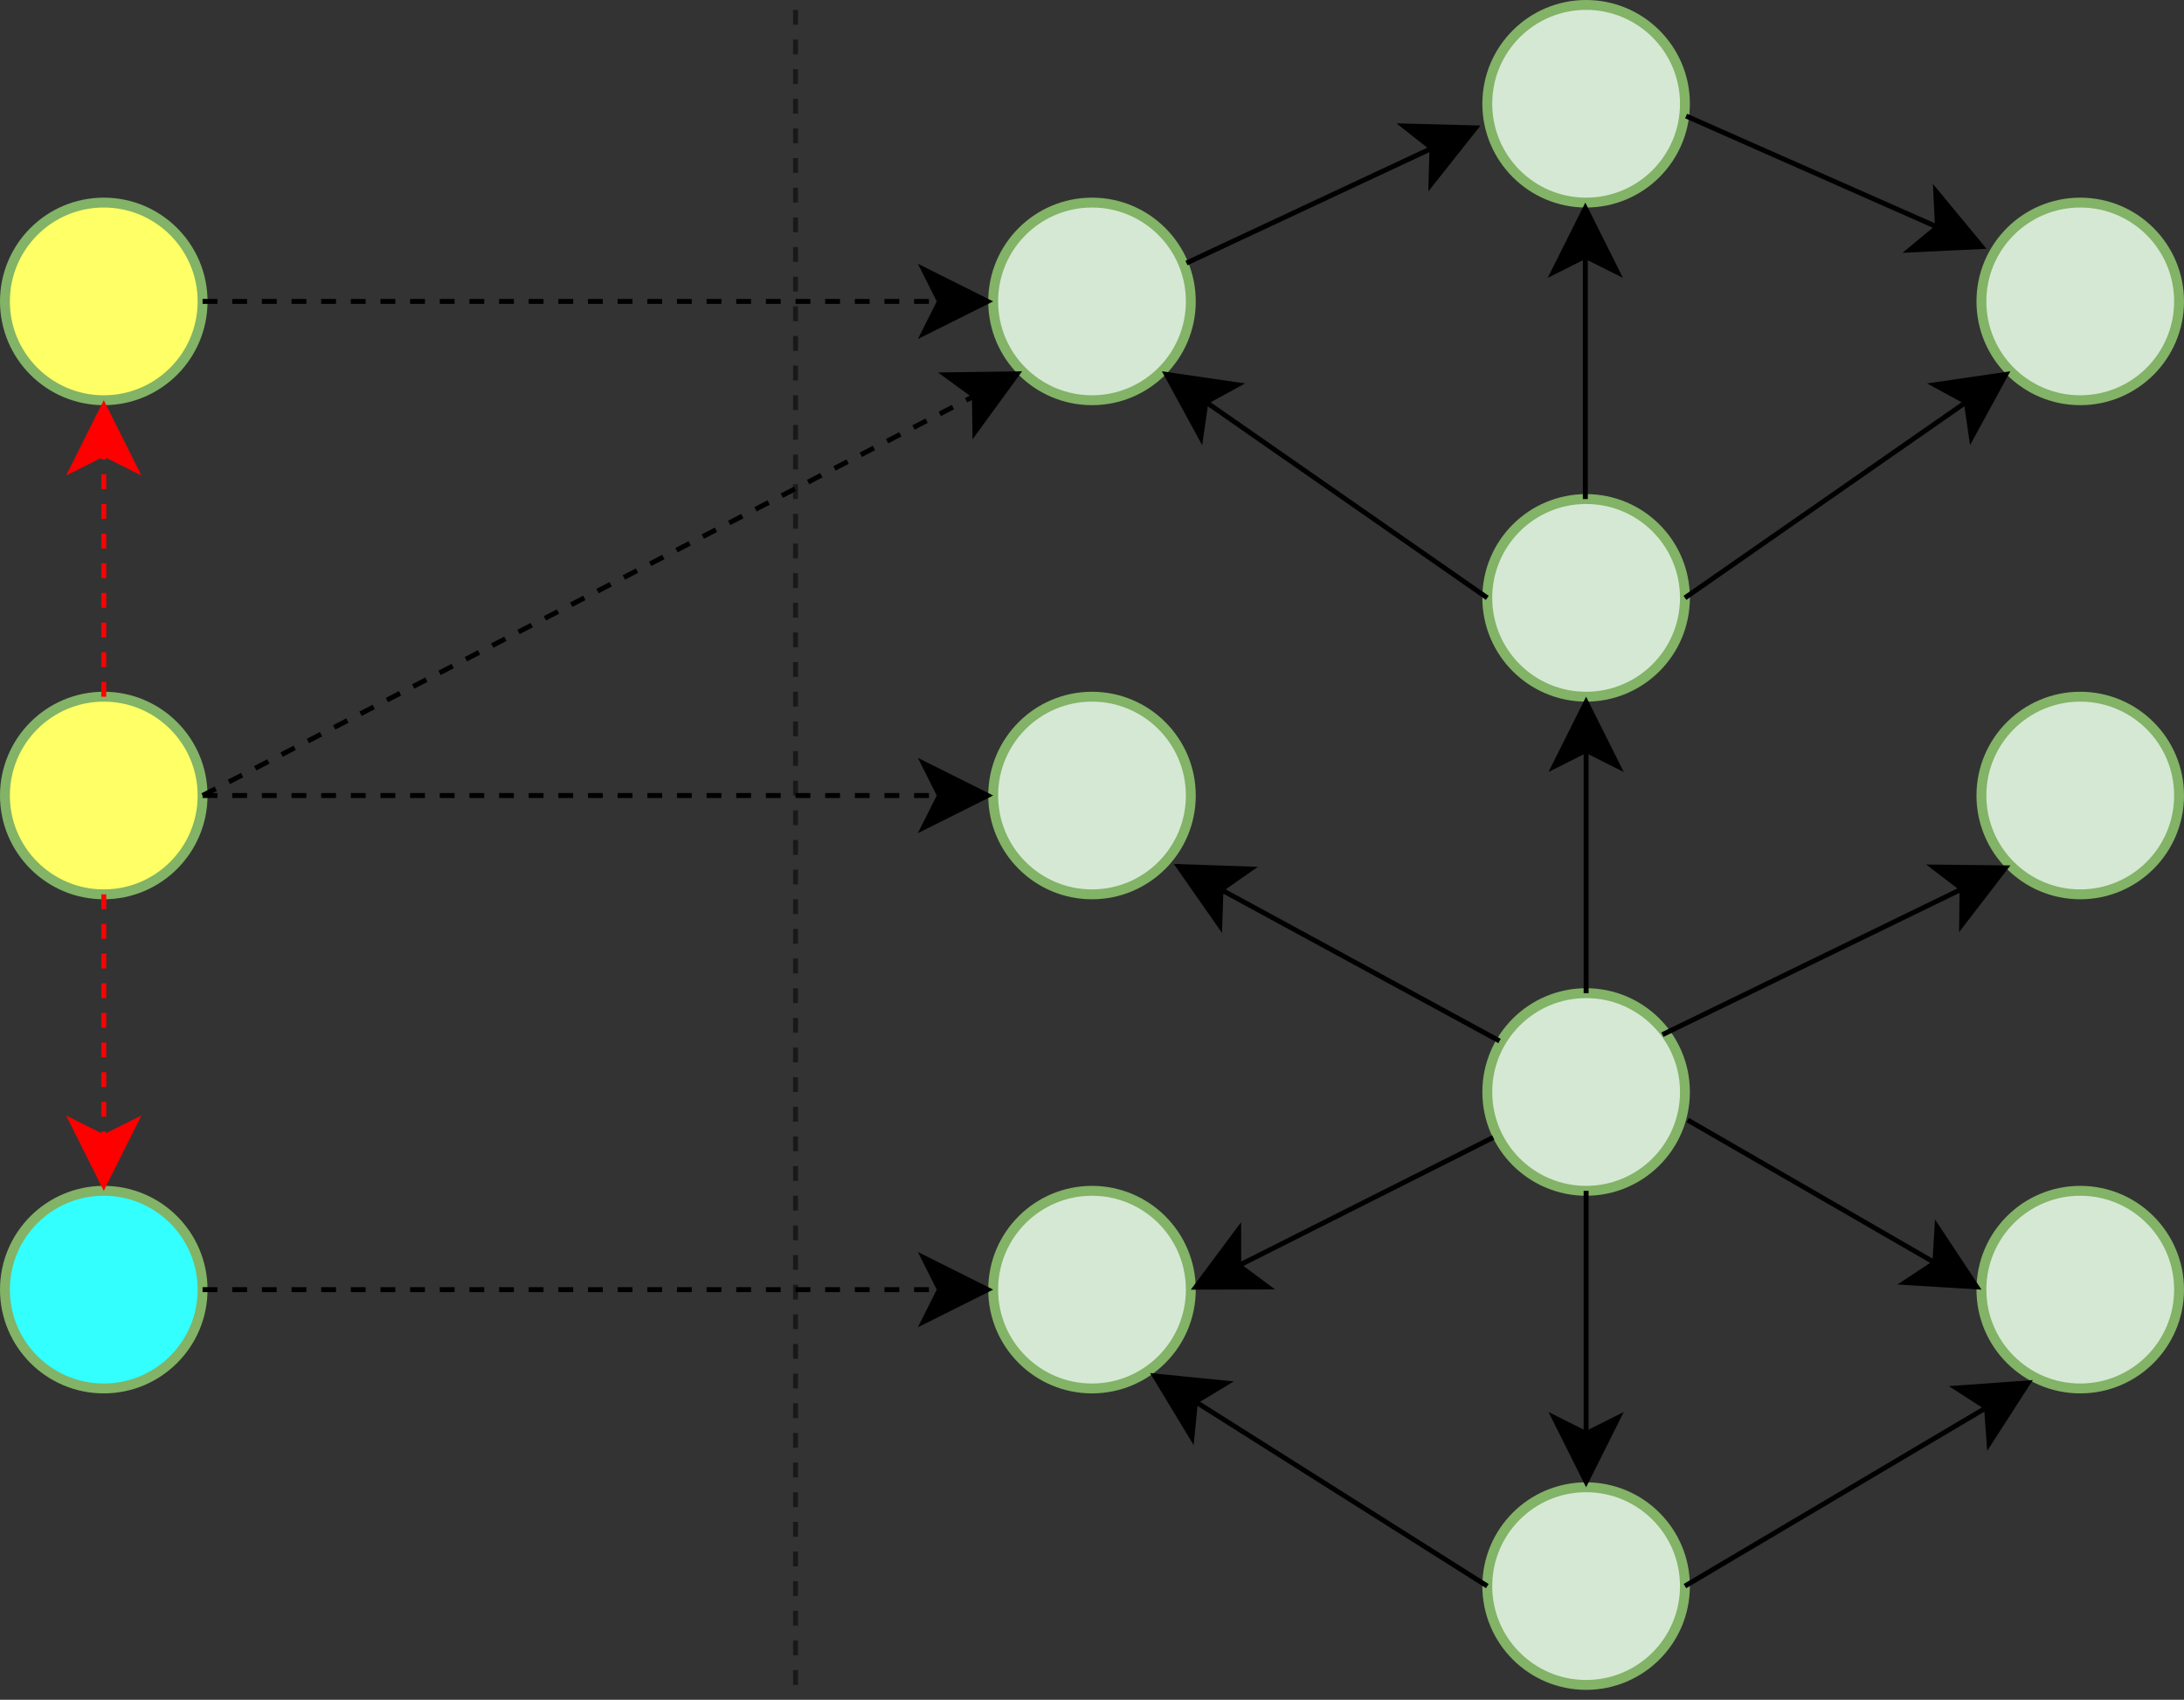 <?xml version="1.0" encoding="UTF-8"?>
<!-- Do not edit this file with editors other than draw.io -->
<!DOCTYPE svg PUBLIC "-//W3C//DTD SVG 1.1//EN" "http://www.w3.org/Graphics/SVG/1.1/DTD/svg11.dtd">
<svg xmlns="http://www.w3.org/2000/svg" xmlns:xlink="http://www.w3.org/1999/xlink" version="1.1" width="221px" height="172px" viewBox="-0.5 -0.5 221 172" content="&lt;mxfile host=&quot;app.diagrams.net&quot; modified=&quot;2024-05-31T10:27:11.433Z&quot; agent=&quot;Mozilla/5.0 (Windows NT 10.0; Win64; x64; rv:126.0) Gecko/20100101 Firefox/126.0&quot; etag=&quot;a1Kij9tu8MjY59ZdoR8d&quot; version=&quot;24.4.11&quot; type=&quot;google&quot; scale=&quot;1&quot; border=&quot;0&quot;&gt;&#xA;  &lt;diagram name=&quot;Página-1&quot; id=&quot;5kxhFAeg6nM5CzlMzWmc&quot;&gt;&#xA;    &lt;mxGraphModel dx=&quot;1434&quot; dy=&quot;782&quot; grid=&quot;1&quot; gridSize=&quot;10&quot; guides=&quot;1&quot; tooltips=&quot;1&quot; connect=&quot;1&quot; arrows=&quot;1&quot; fold=&quot;1&quot; page=&quot;1&quot; pageScale=&quot;1&quot; pageWidth=&quot;827&quot; pageHeight=&quot;1169&quot; math=&quot;0&quot; shadow=&quot;0&quot;&gt;&#xA;      &lt;root&gt;&#xA;        &lt;mxCell id=&quot;0&quot; /&gt;&#xA;        &lt;mxCell id=&quot;1&quot; parent=&quot;0&quot; /&gt;&#xA;        &lt;mxCell id=&quot;3fdHyJY6Ws0qEl2Z_0MN-23&quot; value=&quot;&quot; style=&quot;ellipse;whiteSpace=wrap;html=1;aspect=fixed;fillColor=#d5e8d4;strokeColor=#82b366;&quot; parent=&quot;1&quot; vertex=&quot;1&quot;&gt;&#xA;          &lt;mxGeometry x=&quot;450&quot; y=&quot;170&quot; width=&quot;20&quot; height=&quot;20&quot; as=&quot;geometry&quot; /&gt;&#xA;        &lt;/mxCell&gt;&#xA;        &lt;mxCell id=&quot;3fdHyJY6Ws0qEl2Z_0MN-24&quot; value=&quot;&quot; style=&quot;ellipse;whiteSpace=wrap;html=1;aspect=fixed;fillColor=#d5e8d4;strokeColor=#82b366;&quot; parent=&quot;1&quot; vertex=&quot;1&quot;&gt;&#xA;          &lt;mxGeometry x=&quot;450&quot; y=&quot;220&quot; width=&quot;20&quot; height=&quot;20&quot; as=&quot;geometry&quot; /&gt;&#xA;        &lt;/mxCell&gt;&#xA;        &lt;mxCell id=&quot;3fdHyJY6Ws0qEl2Z_0MN-26&quot; value=&quot;&quot; style=&quot;ellipse;whiteSpace=wrap;html=1;aspect=fixed;fillColor=#d5e8d4;strokeColor=#82b366;&quot; parent=&quot;1&quot; vertex=&quot;1&quot;&gt;&#xA;          &lt;mxGeometry x=&quot;450&quot; y=&quot;270&quot; width=&quot;20&quot; height=&quot;20&quot; as=&quot;geometry&quot; /&gt;&#xA;        &lt;/mxCell&gt;&#xA;        &lt;mxCell id=&quot;3fdHyJY6Ws0qEl2Z_0MN-27&quot; value=&quot;&quot; style=&quot;ellipse;whiteSpace=wrap;html=1;aspect=fixed;fillColor=#d5e8d4;strokeColor=#82b366;&quot; parent=&quot;1&quot; vertex=&quot;1&quot;&gt;&#xA;          &lt;mxGeometry x=&quot;500&quot; y=&quot;300&quot; width=&quot;20&quot; height=&quot;20&quot; as=&quot;geometry&quot; /&gt;&#xA;        &lt;/mxCell&gt;&#xA;        &lt;mxCell id=&quot;3fdHyJY6Ws0qEl2Z_0MN-28&quot; value=&quot;&quot; style=&quot;ellipse;whiteSpace=wrap;html=1;aspect=fixed;fillColor=#d5e8d4;strokeColor=#82b366;&quot; parent=&quot;1&quot; vertex=&quot;1&quot;&gt;&#xA;          &lt;mxGeometry x=&quot;500&quot; y=&quot;250&quot; width=&quot;20&quot; height=&quot;20&quot; as=&quot;geometry&quot; /&gt;&#xA;        &lt;/mxCell&gt;&#xA;        &lt;mxCell id=&quot;3fdHyJY6Ws0qEl2Z_0MN-29&quot; value=&quot;&quot; style=&quot;ellipse;whiteSpace=wrap;html=1;aspect=fixed;fillColor=#d5e8d4;strokeColor=#82b366;&quot; parent=&quot;1&quot; vertex=&quot;1&quot;&gt;&#xA;          &lt;mxGeometry x=&quot;500&quot; y=&quot;200&quot; width=&quot;20&quot; height=&quot;20&quot; as=&quot;geometry&quot; /&gt;&#xA;        &lt;/mxCell&gt;&#xA;        &lt;mxCell id=&quot;3fdHyJY6Ws0qEl2Z_0MN-30&quot; value=&quot;&quot; style=&quot;ellipse;whiteSpace=wrap;html=1;aspect=fixed;fillColor=#d5e8d4;strokeColor=#82b366;&quot; parent=&quot;1&quot; vertex=&quot;1&quot;&gt;&#xA;          &lt;mxGeometry x=&quot;500&quot; y=&quot;150&quot; width=&quot;20&quot; height=&quot;20&quot; as=&quot;geometry&quot; /&gt;&#xA;        &lt;/mxCell&gt;&#xA;        &lt;mxCell id=&quot;3fdHyJY6Ws0qEl2Z_0MN-31&quot; value=&quot;&quot; style=&quot;ellipse;whiteSpace=wrap;html=1;aspect=fixed;fillColor=#d5e8d4;strokeColor=#82b366;&quot; parent=&quot;1&quot; vertex=&quot;1&quot;&gt;&#xA;          &lt;mxGeometry x=&quot;550&quot; y=&quot;270&quot; width=&quot;20&quot; height=&quot;20&quot; as=&quot;geometry&quot; /&gt;&#xA;        &lt;/mxCell&gt;&#xA;        &lt;mxCell id=&quot;3fdHyJY6Ws0qEl2Z_0MN-32&quot; value=&quot;&quot; style=&quot;ellipse;whiteSpace=wrap;html=1;aspect=fixed;fillColor=#d5e8d4;strokeColor=#82b366;&quot; parent=&quot;1&quot; vertex=&quot;1&quot;&gt;&#xA;          &lt;mxGeometry x=&quot;550&quot; y=&quot;220&quot; width=&quot;20&quot; height=&quot;20&quot; as=&quot;geometry&quot; /&gt;&#xA;        &lt;/mxCell&gt;&#xA;        &lt;mxCell id=&quot;3fdHyJY6Ws0qEl2Z_0MN-33&quot; value=&quot;&quot; style=&quot;ellipse;whiteSpace=wrap;html=1;aspect=fixed;fillColor=#d5e8d4;strokeColor=#82b366;&quot; parent=&quot;1&quot; vertex=&quot;1&quot;&gt;&#xA;          &lt;mxGeometry x=&quot;550&quot; y=&quot;170&quot; width=&quot;20&quot; height=&quot;20&quot; as=&quot;geometry&quot; /&gt;&#xA;        &lt;/mxCell&gt;&#xA;        &lt;mxCell id=&quot;3fdHyJY6Ws0qEl2Z_0MN-34&quot; value=&quot;&quot; style=&quot;endArrow=classic;html=1;rounded=0;strokeWidth=0.5;entryX=0.914;entryY=0.846;entryDx=0;entryDy=0;entryPerimeter=0;exitX=0.062;exitY=0.242;exitDx=0;exitDy=0;exitPerimeter=0;&quot; parent=&quot;1&quot; source=&quot;3fdHyJY6Ws0qEl2Z_0MN-28&quot; target=&quot;3fdHyJY6Ws0qEl2Z_0MN-24&quot; edge=&quot;1&quot;&gt;&#xA;          &lt;mxGeometry width=&quot;50&quot; height=&quot;50&quot; relative=&quot;1&quot; as=&quot;geometry&quot;&gt;&#xA;            &lt;mxPoint x=&quot;500&quot; y=&quot;260&quot; as=&quot;sourcePoint&quot; /&gt;&#xA;            &lt;mxPoint x=&quot;470&quot; y=&quot;240&quot; as=&quot;targetPoint&quot; /&gt;&#xA;          &lt;/mxGeometry&gt;&#xA;        &lt;/mxCell&gt;&#xA;        &lt;mxCell id=&quot;3fdHyJY6Ws0qEl2Z_0MN-35&quot; value=&quot;&quot; style=&quot;endArrow=classic;html=1;rounded=0;strokeWidth=0.5;entryX=1;entryY=0.5;entryDx=0;entryDy=0;exitX=0.03;exitY=0.73;exitDx=0;exitDy=0;exitPerimeter=0;&quot; parent=&quot;1&quot; source=&quot;3fdHyJY6Ws0qEl2Z_0MN-28&quot; target=&quot;3fdHyJY6Ws0qEl2Z_0MN-26&quot; edge=&quot;1&quot;&gt;&#xA;          &lt;mxGeometry width=&quot;50&quot; height=&quot;50&quot; relative=&quot;1&quot; as=&quot;geometry&quot;&gt;&#xA;            &lt;mxPoint x=&quot;511&quot; y=&quot;265&quot; as=&quot;sourcePoint&quot; /&gt;&#xA;            &lt;mxPoint x=&quot;478&quot; y=&quot;247&quot; as=&quot;targetPoint&quot; /&gt;&#xA;          &lt;/mxGeometry&gt;&#xA;        &lt;/mxCell&gt;&#xA;        &lt;mxCell id=&quot;3fdHyJY6Ws0qEl2Z_0MN-36&quot; value=&quot;&quot; style=&quot;endArrow=classic;html=1;rounded=0;strokeWidth=0.5;entryX=0.5;entryY=0;entryDx=0;entryDy=0;exitX=0.5;exitY=1;exitDx=0;exitDy=0;&quot; parent=&quot;1&quot; source=&quot;3fdHyJY6Ws0qEl2Z_0MN-28&quot; target=&quot;3fdHyJY6Ws0qEl2Z_0MN-27&quot; edge=&quot;1&quot;&gt;&#xA;          &lt;mxGeometry width=&quot;50&quot; height=&quot;50&quot; relative=&quot;1&quot; as=&quot;geometry&quot;&gt;&#xA;            &lt;mxPoint x=&quot;511&quot; y=&quot;275&quot; as=&quot;sourcePoint&quot; /&gt;&#xA;            &lt;mxPoint x=&quot;480&quot; y=&quot;290&quot; as=&quot;targetPoint&quot; /&gt;&#xA;          &lt;/mxGeometry&gt;&#xA;        &lt;/mxCell&gt;&#xA;        &lt;mxCell id=&quot;3fdHyJY6Ws0qEl2Z_0MN-37&quot; value=&quot;&quot; style=&quot;endArrow=classic;html=1;rounded=0;strokeWidth=0.5;entryX=0;entryY=0.5;entryDx=0;entryDy=0;exitX=1.014;exitY=0.642;exitDx=0;exitDy=0;exitPerimeter=0;&quot; parent=&quot;1&quot; source=&quot;3fdHyJY6Ws0qEl2Z_0MN-28&quot; target=&quot;3fdHyJY6Ws0qEl2Z_0MN-31&quot; edge=&quot;1&quot;&gt;&#xA;          &lt;mxGeometry width=&quot;50&quot; height=&quot;50&quot; relative=&quot;1&quot; as=&quot;geometry&quot;&gt;&#xA;            &lt;mxPoint x=&quot;520&quot; y=&quot;280&quot; as=&quot;sourcePoint&quot; /&gt;&#xA;            &lt;mxPoint x=&quot;520&quot; y=&quot;310&quot; as=&quot;targetPoint&quot; /&gt;&#xA;          &lt;/mxGeometry&gt;&#xA;        &lt;/mxCell&gt;&#xA;        &lt;mxCell id=&quot;3fdHyJY6Ws0qEl2Z_0MN-38&quot; value=&quot;&quot; style=&quot;endArrow=classic;html=1;rounded=0;strokeWidth=0.5;entryX=0;entryY=1;entryDx=0;entryDy=0;exitX=0.886;exitY=0.21;exitDx=0;exitDy=0;exitPerimeter=0;&quot; parent=&quot;1&quot; source=&quot;3fdHyJY6Ws0qEl2Z_0MN-28&quot; target=&quot;3fdHyJY6Ws0qEl2Z_0MN-32&quot; edge=&quot;1&quot;&gt;&#xA;          &lt;mxGeometry width=&quot;50&quot; height=&quot;50&quot; relative=&quot;1&quot; as=&quot;geometry&quot;&gt;&#xA;            &lt;mxPoint x=&quot;511&quot; y=&quot;265&quot; as=&quot;sourcePoint&quot; /&gt;&#xA;            &lt;mxPoint x=&quot;478&quot; y=&quot;247&quot; as=&quot;targetPoint&quot; /&gt;&#xA;          &lt;/mxGeometry&gt;&#xA;        &lt;/mxCell&gt;&#xA;        &lt;mxCell id=&quot;3fdHyJY6Ws0qEl2Z_0MN-39&quot; value=&quot;&quot; style=&quot;endArrow=classic;html=1;rounded=0;strokeWidth=0.5;entryX=0.5;entryY=1;entryDx=0;entryDy=0;exitX=0.5;exitY=0;exitDx=0;exitDy=0;&quot; parent=&quot;1&quot; source=&quot;3fdHyJY6Ws0qEl2Z_0MN-28&quot; target=&quot;3fdHyJY6Ws0qEl2Z_0MN-29&quot; edge=&quot;1&quot;&gt;&#xA;          &lt;mxGeometry width=&quot;50&quot; height=&quot;50&quot; relative=&quot;1&quot; as=&quot;geometry&quot;&gt;&#xA;            &lt;mxPoint x=&quot;511&quot; y=&quot;265&quot; as=&quot;sourcePoint&quot; /&gt;&#xA;            &lt;mxPoint x=&quot;478&quot; y=&quot;247&quot; as=&quot;targetPoint&quot; /&gt;&#xA;          &lt;/mxGeometry&gt;&#xA;        &lt;/mxCell&gt;&#xA;        &lt;mxCell id=&quot;3fdHyJY6Ws0qEl2Z_0MN-40&quot; value=&quot;&quot; style=&quot;endArrow=classic;html=1;rounded=0;strokeWidth=0.5;entryX=1;entryY=1;entryDx=0;entryDy=0;exitX=0;exitY=0.5;exitDx=0;exitDy=0;&quot; parent=&quot;1&quot; source=&quot;3fdHyJY6Ws0qEl2Z_0MN-29&quot; target=&quot;3fdHyJY6Ws0qEl2Z_0MN-23&quot; edge=&quot;1&quot;&gt;&#xA;          &lt;mxGeometry width=&quot;50&quot; height=&quot;50&quot; relative=&quot;1&quot; as=&quot;geometry&quot;&gt;&#xA;            &lt;mxPoint x=&quot;500&quot; y=&quot;208&quot; as=&quot;sourcePoint&quot; /&gt;&#xA;            &lt;mxPoint x=&quot;467&quot; y=&quot;190&quot; as=&quot;targetPoint&quot; /&gt;&#xA;          &lt;/mxGeometry&gt;&#xA;        &lt;/mxCell&gt;&#xA;        &lt;mxCell id=&quot;3fdHyJY6Ws0qEl2Z_0MN-41&quot; value=&quot;&quot; style=&quot;endArrow=classic;html=1;rounded=0;strokeWidth=0.5;entryX=0;entryY=1;entryDx=0;entryDy=0;exitX=1;exitY=0.5;exitDx=0;exitDy=0;&quot; parent=&quot;1&quot; source=&quot;3fdHyJY6Ws0qEl2Z_0MN-29&quot; target=&quot;3fdHyJY6Ws0qEl2Z_0MN-33&quot; edge=&quot;1&quot;&gt;&#xA;          &lt;mxGeometry width=&quot;50&quot; height=&quot;50&quot; relative=&quot;1&quot; as=&quot;geometry&quot;&gt;&#xA;            &lt;mxPoint x=&quot;520&quot; y=&quot;207&quot; as=&quot;sourcePoint&quot; /&gt;&#xA;            &lt;mxPoint x=&quot;555&quot; y=&quot;190&quot; as=&quot;targetPoint&quot; /&gt;&#xA;          &lt;/mxGeometry&gt;&#xA;        &lt;/mxCell&gt;&#xA;        &lt;mxCell id=&quot;3fdHyJY6Ws0qEl2Z_0MN-42&quot; value=&quot;&quot; style=&quot;endArrow=classic;html=1;rounded=0;strokeWidth=0.5;entryX=0.5;entryY=1;entryDx=0;entryDy=0;exitX=0.5;exitY=0;exitDx=0;exitDy=0;&quot; parent=&quot;1&quot; edge=&quot;1&quot;&gt;&#xA;          &lt;mxGeometry width=&quot;50&quot; height=&quot;50&quot; relative=&quot;1&quot; as=&quot;geometry&quot;&gt;&#xA;            &lt;mxPoint x=&quot;509.92&quot; y=&quot;200&quot; as=&quot;sourcePoint&quot; /&gt;&#xA;            &lt;mxPoint x=&quot;509.92&quot; y=&quot;170&quot; as=&quot;targetPoint&quot; /&gt;&#xA;          &lt;/mxGeometry&gt;&#xA;        &lt;/mxCell&gt;&#xA;        &lt;mxCell id=&quot;3fdHyJY6Ws0qEl2Z_0MN-43&quot; value=&quot;&quot; style=&quot;endArrow=classic;html=1;rounded=0;strokeWidth=0.5;entryX=-0.034;entryY=0.61;entryDx=0;entryDy=0;entryPerimeter=0;exitX=0.978;exitY=0.306;exitDx=0;exitDy=0;exitPerimeter=0;&quot; parent=&quot;1&quot; source=&quot;3fdHyJY6Ws0qEl2Z_0MN-23&quot; target=&quot;3fdHyJY6Ws0qEl2Z_0MN-30&quot; edge=&quot;1&quot;&gt;&#xA;          &lt;mxGeometry width=&quot;50&quot; height=&quot;50&quot; relative=&quot;1&quot; as=&quot;geometry&quot;&gt;&#xA;            &lt;mxPoint x=&quot;480&quot; y=&quot;170&quot; as=&quot;sourcePoint&quot; /&gt;&#xA;            &lt;mxPoint x=&quot;497&quot; y=&quot;157&quot; as=&quot;targetPoint&quot; /&gt;&#xA;          &lt;/mxGeometry&gt;&#xA;        &lt;/mxCell&gt;&#xA;        &lt;mxCell id=&quot;3fdHyJY6Ws0qEl2Z_0MN-44&quot; value=&quot;&quot; style=&quot;endArrow=classic;html=1;rounded=0;strokeWidth=0.5;entryX=0.026;entryY=0.234;entryDx=0;entryDy=0;entryPerimeter=0;exitX=1.006;exitY=0.562;exitDx=0;exitDy=0;exitPerimeter=0;&quot; parent=&quot;1&quot; source=&quot;3fdHyJY6Ws0qEl2Z_0MN-30&quot; target=&quot;3fdHyJY6Ws0qEl2Z_0MN-33&quot; edge=&quot;1&quot;&gt;&#xA;          &lt;mxGeometry width=&quot;50&quot; height=&quot;50&quot; relative=&quot;1&quot; as=&quot;geometry&quot;&gt;&#xA;            &lt;mxPoint x=&quot;480&quot; y=&quot;186&quot; as=&quot;sourcePoint&quot; /&gt;&#xA;            &lt;mxPoint x=&quot;509&quot; y=&quot;172&quot; as=&quot;targetPoint&quot; /&gt;&#xA;          &lt;/mxGeometry&gt;&#xA;        &lt;/mxCell&gt;&#xA;        &lt;mxCell id=&quot;3fdHyJY6Ws0qEl2Z_0MN-46&quot; value=&quot;&quot; style=&quot;endArrow=classic;html=1;rounded=0;strokeWidth=0.5;entryX=0.794;entryY=0.922;entryDx=0;entryDy=0;entryPerimeter=0;exitX=0;exitY=0.5;exitDx=0;exitDy=0;&quot; parent=&quot;1&quot; source=&quot;3fdHyJY6Ws0qEl2Z_0MN-27&quot; target=&quot;3fdHyJY6Ws0qEl2Z_0MN-26&quot; edge=&quot;1&quot;&gt;&#xA;          &lt;mxGeometry width=&quot;50&quot; height=&quot;50&quot; relative=&quot;1&quot; as=&quot;geometry&quot;&gt;&#xA;            &lt;mxPoint x=&quot;500&quot; y=&quot;308&quot; as=&quot;sourcePoint&quot; /&gt;&#xA;            &lt;mxPoint x=&quot;467&quot; y=&quot;290&quot; as=&quot;targetPoint&quot; /&gt;&#xA;          &lt;/mxGeometry&gt;&#xA;        &lt;/mxCell&gt;&#xA;        &lt;mxCell id=&quot;3fdHyJY6Ws0qEl2Z_0MN-47&quot; value=&quot;&quot; style=&quot;endArrow=classic;html=1;rounded=0;strokeWidth=0.5;entryX=0.26;entryY=0.958;entryDx=0;entryDy=0;exitX=1;exitY=0.5;exitDx=0;exitDy=0;entryPerimeter=0;&quot; parent=&quot;1&quot; source=&quot;3fdHyJY6Ws0qEl2Z_0MN-27&quot; target=&quot;3fdHyJY6Ws0qEl2Z_0MN-31&quot; edge=&quot;1&quot;&gt;&#xA;          &lt;mxGeometry width=&quot;50&quot; height=&quot;50&quot; relative=&quot;1&quot; as=&quot;geometry&quot;&gt;&#xA;            &lt;mxPoint x=&quot;530&quot; y=&quot;310&quot; as=&quot;sourcePoint&quot; /&gt;&#xA;            &lt;mxPoint x=&quot;555&quot; y=&quot;290&quot; as=&quot;targetPoint&quot; /&gt;&#xA;          &lt;/mxGeometry&gt;&#xA;        &lt;/mxCell&gt;&#xA;        &lt;mxCell id=&quot;3fdHyJY6Ws0qEl2Z_0MN-48&quot; value=&quot;&quot; style=&quot;endArrow=none;dashed=1;html=1;rounded=0;strokeWidth=0.5;opacity=50;&quot; parent=&quot;1&quot; edge=&quot;1&quot;&gt;&#xA;          &lt;mxGeometry width=&quot;50&quot; height=&quot;50&quot; relative=&quot;1&quot; as=&quot;geometry&quot;&gt;&#xA;            &lt;mxPoint x=&quot;430&quot; y=&quot;320&quot; as=&quot;sourcePoint&quot; /&gt;&#xA;            &lt;mxPoint x=&quot;430&quot; y=&quot;150&quot; as=&quot;targetPoint&quot; /&gt;&#xA;          &lt;/mxGeometry&gt;&#xA;        &lt;/mxCell&gt;&#xA;        &lt;mxCell id=&quot;3fdHyJY6Ws0qEl2Z_0MN-49&quot; value=&quot;&quot; style=&quot;ellipse;whiteSpace=wrap;html=1;aspect=fixed;fillColor=#FFFF66;strokeColor=#82b366;&quot; parent=&quot;1&quot; vertex=&quot;1&quot;&gt;&#xA;          &lt;mxGeometry x=&quot;350&quot; y=&quot;170&quot; width=&quot;20&quot; height=&quot;20&quot; as=&quot;geometry&quot; /&gt;&#xA;        &lt;/mxCell&gt;&#xA;        &lt;mxCell id=&quot;3fdHyJY6Ws0qEl2Z_0MN-50&quot; value=&quot;&quot; style=&quot;ellipse;whiteSpace=wrap;html=1;aspect=fixed;fillColor=#FFFF66;strokeColor=#82b366;&quot; parent=&quot;1&quot; vertex=&quot;1&quot;&gt;&#xA;          &lt;mxGeometry x=&quot;350&quot; y=&quot;220&quot; width=&quot;20&quot; height=&quot;20&quot; as=&quot;geometry&quot; /&gt;&#xA;        &lt;/mxCell&gt;&#xA;        &lt;mxCell id=&quot;3fdHyJY6Ws0qEl2Z_0MN-51&quot; value=&quot;&quot; style=&quot;ellipse;whiteSpace=wrap;html=1;aspect=fixed;fillColor=#33FFFF;strokeColor=#82b366;&quot; parent=&quot;1&quot; vertex=&quot;1&quot;&gt;&#xA;          &lt;mxGeometry x=&quot;350&quot; y=&quot;270&quot; width=&quot;20&quot; height=&quot;20&quot; as=&quot;geometry&quot; /&gt;&#xA;        &lt;/mxCell&gt;&#xA;        &lt;mxCell id=&quot;3fdHyJY6Ws0qEl2Z_0MN-53&quot; value=&quot;&quot; style=&quot;endArrow=classic;html=1;rounded=0;strokeWidth=0.5;entryX=0;entryY=0.5;entryDx=0;entryDy=0;exitX=1;exitY=0.5;exitDx=0;exitDy=0;dashed=1;&quot; parent=&quot;1&quot; source=&quot;3fdHyJY6Ws0qEl2Z_0MN-49&quot; target=&quot;3fdHyJY6Ws0qEl2Z_0MN-23&quot; edge=&quot;1&quot;&gt;&#xA;          &lt;mxGeometry width=&quot;50&quot; height=&quot;50&quot; relative=&quot;1&quot; as=&quot;geometry&quot;&gt;&#xA;            &lt;mxPoint x=&quot;390&quot; y=&quot;217&quot; as=&quot;sourcePoint&quot; /&gt;&#xA;            &lt;mxPoint x=&quot;425&quot; y=&quot;200&quot; as=&quot;targetPoint&quot; /&gt;&#xA;          &lt;/mxGeometry&gt;&#xA;        &lt;/mxCell&gt;&#xA;        &lt;mxCell id=&quot;3fdHyJY6Ws0qEl2Z_0MN-54&quot; value=&quot;&quot; style=&quot;endArrow=classic;html=1;rounded=0;strokeWidth=0.5;entryX=0;entryY=1;entryDx=0;entryDy=0;exitX=1;exitY=0.5;exitDx=0;exitDy=0;dashed=1;exitPerimeter=0;&quot; parent=&quot;1&quot; source=&quot;3fdHyJY6Ws0qEl2Z_0MN-50&quot; target=&quot;3fdHyJY6Ws0qEl2Z_0MN-23&quot; edge=&quot;1&quot;&gt;&#xA;          &lt;mxGeometry width=&quot;50&quot; height=&quot;50&quot; relative=&quot;1&quot; as=&quot;geometry&quot;&gt;&#xA;            &lt;mxPoint x=&quot;374&quot; y=&quot;229.83&quot; as=&quot;sourcePoint&quot; /&gt;&#xA;            &lt;mxPoint x=&quot;454&quot; y=&quot;229.83&quot; as=&quot;targetPoint&quot; /&gt;&#xA;          &lt;/mxGeometry&gt;&#xA;        &lt;/mxCell&gt;&#xA;        &lt;mxCell id=&quot;3fdHyJY6Ws0qEl2Z_0MN-55&quot; value=&quot;&quot; style=&quot;endArrow=classic;html=1;rounded=0;strokeWidth=0.5;entryX=0;entryY=0.5;entryDx=0;entryDy=0;exitX=1;exitY=0.5;exitDx=0;exitDy=0;dashed=1;&quot; parent=&quot;1&quot; source=&quot;3fdHyJY6Ws0qEl2Z_0MN-51&quot; target=&quot;3fdHyJY6Ws0qEl2Z_0MN-26&quot; edge=&quot;1&quot;&gt;&#xA;          &lt;mxGeometry width=&quot;50&quot; height=&quot;50&quot; relative=&quot;1&quot; as=&quot;geometry&quot;&gt;&#xA;            &lt;mxPoint x=&quot;380&quot; y=&quot;281.5&quot; as=&quot;sourcePoint&quot; /&gt;&#xA;            &lt;mxPoint x=&quot;463&quot; y=&quot;238.5&quot; as=&quot;targetPoint&quot; /&gt;&#xA;          &lt;/mxGeometry&gt;&#xA;        &lt;/mxCell&gt;&#xA;        &lt;mxCell id=&quot;3fdHyJY6Ws0qEl2Z_0MN-56&quot; value=&quot;&quot; style=&quot;endArrow=classic;html=1;rounded=0;strokeWidth=0.5;entryX=0;entryY=0.5;entryDx=0;entryDy=0;exitX=1;exitY=0.5;exitDx=0;exitDy=0;dashed=1;&quot; parent=&quot;1&quot; source=&quot;3fdHyJY6Ws0qEl2Z_0MN-50&quot; target=&quot;3fdHyJY6Ws0qEl2Z_0MN-24&quot; edge=&quot;1&quot;&gt;&#xA;          &lt;mxGeometry width=&quot;50&quot; height=&quot;50&quot; relative=&quot;1&quot; as=&quot;geometry&quot;&gt;&#xA;            &lt;mxPoint x=&quot;380&quot; y=&quot;240&quot; as=&quot;sourcePoint&quot; /&gt;&#xA;            &lt;mxPoint x=&quot;463&quot; y=&quot;197&quot; as=&quot;targetPoint&quot; /&gt;&#xA;          &lt;/mxGeometry&gt;&#xA;        &lt;/mxCell&gt;&#xA;        &lt;mxCell id=&quot;9yq-tZNkBJoSCPS0qnNn-1&quot; value=&quot;&quot; style=&quot;endArrow=classic;html=1;rounded=0;strokeWidth=0.5;entryX=0.5;entryY=1;entryDx=0;entryDy=0;exitX=1;exitY=0.5;exitDx=0;exitDy=0;dashed=1;exitPerimeter=0;strokeColor=#FF0000;&quot; parent=&quot;1&quot; target=&quot;3fdHyJY6Ws0qEl2Z_0MN-49&quot; edge=&quot;1&quot;&gt;&#xA;          &lt;mxGeometry width=&quot;50&quot; height=&quot;50&quot; relative=&quot;1&quot; as=&quot;geometry&quot;&gt;&#xA;            &lt;mxPoint x=&quot;360&quot; y=&quot;220&quot; as=&quot;sourcePoint&quot; /&gt;&#xA;            &lt;mxPoint x=&quot;443&quot; y=&quot;177&quot; as=&quot;targetPoint&quot; /&gt;&#xA;          &lt;/mxGeometry&gt;&#xA;        &lt;/mxCell&gt;&#xA;        &lt;mxCell id=&quot;9yq-tZNkBJoSCPS0qnNn-2&quot; value=&quot;&quot; style=&quot;endArrow=classic;html=1;rounded=0;strokeWidth=0.5;entryX=0.5;entryY=0;entryDx=0;entryDy=0;exitX=0.5;exitY=1;exitDx=0;exitDy=0;dashed=1;strokeColor=#FF0000;&quot; parent=&quot;1&quot; source=&quot;3fdHyJY6Ws0qEl2Z_0MN-50&quot; target=&quot;3fdHyJY6Ws0qEl2Z_0MN-51&quot; edge=&quot;1&quot;&gt;&#xA;          &lt;mxGeometry width=&quot;50&quot; height=&quot;50&quot; relative=&quot;1&quot; as=&quot;geometry&quot;&gt;&#xA;            &lt;mxPoint x=&quot;370&quot; y=&quot;230&quot; as=&quot;sourcePoint&quot; /&gt;&#xA;            &lt;mxPoint x=&quot;370&quot; y=&quot;200&quot; as=&quot;targetPoint&quot; /&gt;&#xA;          &lt;/mxGeometry&gt;&#xA;        &lt;/mxCell&gt;&#xA;      &lt;/root&gt;&#xA;    &lt;/mxGraphModel&gt;&#xA;  &lt;/diagram&gt;&#xA;&lt;/mxfile&gt;&#xA;"><rect x="-0.5" y="-0.5" width="221" height="172" fill="#333333" stroke="none"/><defs/><g><g><ellipse cx="110" cy="30" rx="10" ry="10" fill="#d5e8d4" stroke="#82b366" pointer-events="all"/></g><g><ellipse cx="110" cy="80" rx="10" ry="10" fill="#d5e8d4" stroke="#82b366" pointer-events="all"/></g><g><ellipse cx="110" cy="130" rx="10" ry="10" fill="#d5e8d4" stroke="#82b366" pointer-events="all"/></g><g><ellipse cx="160" cy="160" rx="10" ry="10" fill="#d5e8d4" stroke="#82b366" pointer-events="all"/></g><g><ellipse cx="160" cy="110" rx="10" ry="10" fill="#d5e8d4" stroke="#82b366" pointer-events="all"/></g><g><ellipse cx="160" cy="60" rx="10" ry="10" fill="#d5e8d4" stroke="#82b366" pointer-events="all"/></g><g><ellipse cx="160" cy="10" rx="10" ry="10" fill="#d5e8d4" stroke="#82b366" pointer-events="all"/></g><g><ellipse cx="210" cy="130" rx="10" ry="10" fill="#d5e8d4" stroke="#82b366" pointer-events="all"/></g><g><ellipse cx="210" cy="80" rx="10" ry="10" fill="#d5e8d4" stroke="#82b366" pointer-events="all"/></g><g><ellipse cx="210" cy="30" rx="10" ry="10" fill="#d5e8d4" stroke="#82b366" pointer-events="all"/></g><g><path d="M 151.24 104.84 L 123.05 89.52" fill="none" stroke="rgb(0, 0, 0)" stroke-width="0.5" stroke-miterlimit="10" pointer-events="stroke"/><path d="M 118.77 87.19 L 126.03 87.44 L 123.05 89.52 L 122.93 93.15 Z" fill="rgb(0, 0, 0)" stroke="rgb(0, 0, 0)" stroke-width="0.5" stroke-miterlimit="10" pointer-events="all"/></g><g><path d="M 150.6 114.6 L 124.85 127.56" fill="none" stroke="rgb(0, 0, 0)" stroke-width="0.5" stroke-miterlimit="10" pointer-events="stroke"/><path d="M 120.5 129.75 L 124.84 123.92 L 124.85 127.56 L 127.77 129.73 Z" fill="rgb(0, 0, 0)" stroke="rgb(0, 0, 0)" stroke-width="0.5" stroke-miterlimit="10" pointer-events="all"/></g><g><path d="M 160 120 L 160 144.57" fill="none" stroke="rgb(0, 0, 0)" stroke-width="0.5" stroke-miterlimit="10" pointer-events="stroke"/><path d="M 160 149.44 L 156.75 142.94 L 160 144.57 L 163.25 142.94 Z" fill="rgb(0, 0, 0)" stroke="rgb(0, 0, 0)" stroke-width="0.5" stroke-miterlimit="10" pointer-events="all"/></g><g><path d="M 170.28 112.84 L 195.29 127.28" fill="none" stroke="rgb(0, 0, 0)" stroke-width="0.5" stroke-miterlimit="10" pointer-events="stroke"/><path d="M 199.52 129.72 L 192.26 129.28 L 195.29 127.28 L 195.51 123.66 Z" fill="rgb(0, 0, 0)" stroke="rgb(0, 0, 0)" stroke-width="0.5" stroke-miterlimit="10" pointer-events="all"/></g><g><path d="M 167.72 104.2 L 198.04 89.45" fill="none" stroke="rgb(0, 0, 0)" stroke-width="0.5" stroke-miterlimit="10" pointer-events="stroke"/><path d="M 202.43 87.32 L 198 93.08 L 198.04 89.45 L 195.16 87.24 Z" fill="rgb(0, 0, 0)" stroke="rgb(0, 0, 0)" stroke-width="0.5" stroke-miterlimit="10" pointer-events="all"/></g><g><path d="M 160 100 L 160 75.43" fill="none" stroke="rgb(0, 0, 0)" stroke-width="0.5" stroke-miterlimit="10" pointer-events="stroke"/><path d="M 160 70.56 L 163.25 77.06 L 160 75.43 L 156.75 77.06 Z" fill="rgb(0, 0, 0)" stroke="rgb(0, 0, 0)" stroke-width="0.5" stroke-miterlimit="10" pointer-events="all"/></g><g><path d="M 150 60 L 121.53 40.18" fill="none" stroke="rgb(0, 0, 0)" stroke-width="0.5" stroke-miterlimit="10" pointer-events="stroke"/><path d="M 117.53 37.39 L 124.72 38.44 L 121.53 40.18 L 121.01 43.77 Z" fill="rgb(0, 0, 0)" stroke="rgb(0, 0, 0)" stroke-width="0.5" stroke-miterlimit="10" pointer-events="all"/></g><g><path d="M 170 60 L 198.47 40.18" fill="none" stroke="rgb(0, 0, 0)" stroke-width="0.5" stroke-miterlimit="10" pointer-events="stroke"/><path d="M 202.47 37.39 L 198.99 43.77 L 198.47 40.18 L 195.28 38.44 Z" fill="rgb(0, 0, 0)" stroke="rgb(0, 0, 0)" stroke-width="0.5" stroke-miterlimit="10" pointer-events="all"/></g><g><path d="M 159.92 50 L 159.92 25.43" fill="none" stroke="rgb(0, 0, 0)" stroke-width="0.5" stroke-miterlimit="10" pointer-events="stroke"/><path d="M 159.92 20.56 L 163.17 27.06 L 159.92 25.43 L 156.67 27.06 Z" fill="rgb(0, 0, 0)" stroke="rgb(0, 0, 0)" stroke-width="0.5" stroke-miterlimit="10" pointer-events="all"/></g><g><path d="M 119.56 26.12 L 144.4 14.5" fill="none" stroke="rgb(0, 0, 0)" stroke-width="0.5" stroke-miterlimit="10" pointer-events="stroke"/><path d="M 148.81 12.44 L 144.3 18.13 L 144.4 14.5 L 141.55 12.25 Z" fill="rgb(0, 0, 0)" stroke="rgb(0, 0, 0)" stroke-width="0.5" stroke-miterlimit="10" pointer-events="all"/></g><g><path d="M 170.12 11.24 L 195.55 22.48" fill="none" stroke="rgb(0, 0, 0)" stroke-width="0.5" stroke-miterlimit="10" pointer-events="stroke"/><path d="M 200.01 24.45 L 192.75 24.8 L 195.55 22.48 L 195.38 18.85 Z" fill="rgb(0, 0, 0)" stroke="rgb(0, 0, 0)" stroke-width="0.5" stroke-miterlimit="10" pointer-events="all"/></g><g><path d="M 150 160 L 120.47 141.34" fill="none" stroke="rgb(0, 0, 0)" stroke-width="0.5" stroke-miterlimit="10" pointer-events="stroke"/><path d="M 116.35 138.74 L 123.58 139.46 L 120.47 141.34 L 120.11 144.96 Z" fill="rgb(0, 0, 0)" stroke="rgb(0, 0, 0)" stroke-width="0.5" stroke-miterlimit="10" pointer-events="all"/></g><g><path d="M 170 160 L 200.52 141.93" fill="none" stroke="rgb(0, 0, 0)" stroke-width="0.5" stroke-miterlimit="10" pointer-events="stroke"/><path d="M 204.72 139.44 L 200.78 145.55 L 200.52 141.93 L 197.47 139.96 Z" fill="rgb(0, 0, 0)" stroke="rgb(0, 0, 0)" stroke-width="0.5" stroke-miterlimit="10" pointer-events="all"/></g><g><path d="M 80 170 L 80 0" fill="none" stroke="rgb(0, 0, 0)" stroke-opacity="0.5" stroke-width="0.5" stroke-miterlimit="10" stroke-dasharray="1.5 1.5" pointer-events="stroke"/></g><g><ellipse cx="10" cy="30" rx="10" ry="10" fill="#ffff66" stroke="#82b366" pointer-events="all"/></g><g><ellipse cx="10" cy="80" rx="10" ry="10" fill="#ffff66" stroke="#82b366" pointer-events="all"/></g><g><ellipse cx="10" cy="130" rx="10" ry="10" fill="#33ffff" stroke="#82b366" pointer-events="all"/></g><g><path d="M 20 30 L 94.57 30" fill="none" stroke="rgb(0, 0, 0)" stroke-width="0.5" stroke-miterlimit="10" stroke-dasharray="1.5 1.5" pointer-events="stroke"/><path d="M 99.44 30 L 92.94 33.25 L 94.57 30 L 92.94 26.75 Z" fill="rgb(0, 0, 0)" stroke="rgb(0, 0, 0)" stroke-width="0.5" stroke-miterlimit="10" pointer-events="all"/></g><g><path d="M 20 80 L 98.1 39.57" fill="none" stroke="rgb(0, 0, 0)" stroke-width="0.5" stroke-miterlimit="10" stroke-dasharray="1.5 1.5" pointer-events="stroke"/><path d="M 102.43 37.33 L 98.15 43.2 L 98.1 39.57 L 95.17 37.43 Z" fill="rgb(0, 0, 0)" stroke="rgb(0, 0, 0)" stroke-width="0.5" stroke-miterlimit="10" pointer-events="all"/></g><g><path d="M 20 130 L 94.57 130" fill="none" stroke="rgb(0, 0, 0)" stroke-width="0.5" stroke-miterlimit="10" stroke-dasharray="1.5 1.5" pointer-events="stroke"/><path d="M 99.44 130 L 92.94 133.25 L 94.57 130 L 92.94 126.75 Z" fill="rgb(0, 0, 0)" stroke="rgb(0, 0, 0)" stroke-width="0.5" stroke-miterlimit="10" pointer-events="all"/></g><g><path d="M 20 80 L 94.57 80" fill="none" stroke="rgb(0, 0, 0)" stroke-width="0.5" stroke-miterlimit="10" stroke-dasharray="1.5 1.5" pointer-events="stroke"/><path d="M 99.44 80 L 92.94 83.25 L 94.57 80 L 92.94 76.75 Z" fill="rgb(0, 0, 0)" stroke="rgb(0, 0, 0)" stroke-width="0.5" stroke-miterlimit="10" pointer-events="all"/></g><g><path d="M 10 70 L 10 45.43" fill="none" stroke="#ff0000" stroke-width="0.5" stroke-miterlimit="10" stroke-dasharray="1.5 1.5" pointer-events="stroke"/><path d="M 10 40.56 L 13.25 47.06 L 10 45.43 L 6.75 47.06 Z" fill="#ff0000" stroke="#ff0000" stroke-width="0.5" stroke-miterlimit="10" pointer-events="all"/></g><g><path d="M 10 90 L 10 114.57" fill="none" stroke="#ff0000" stroke-width="0.5" stroke-miterlimit="10" stroke-dasharray="1.5 1.5" pointer-events="stroke"/><path d="M 10 119.44 L 6.75 112.94 L 10 114.57 L 13.25 112.94 Z" fill="#ff0000" stroke="#ff0000" stroke-width="0.5" stroke-miterlimit="10" pointer-events="all"/></g></g></svg>